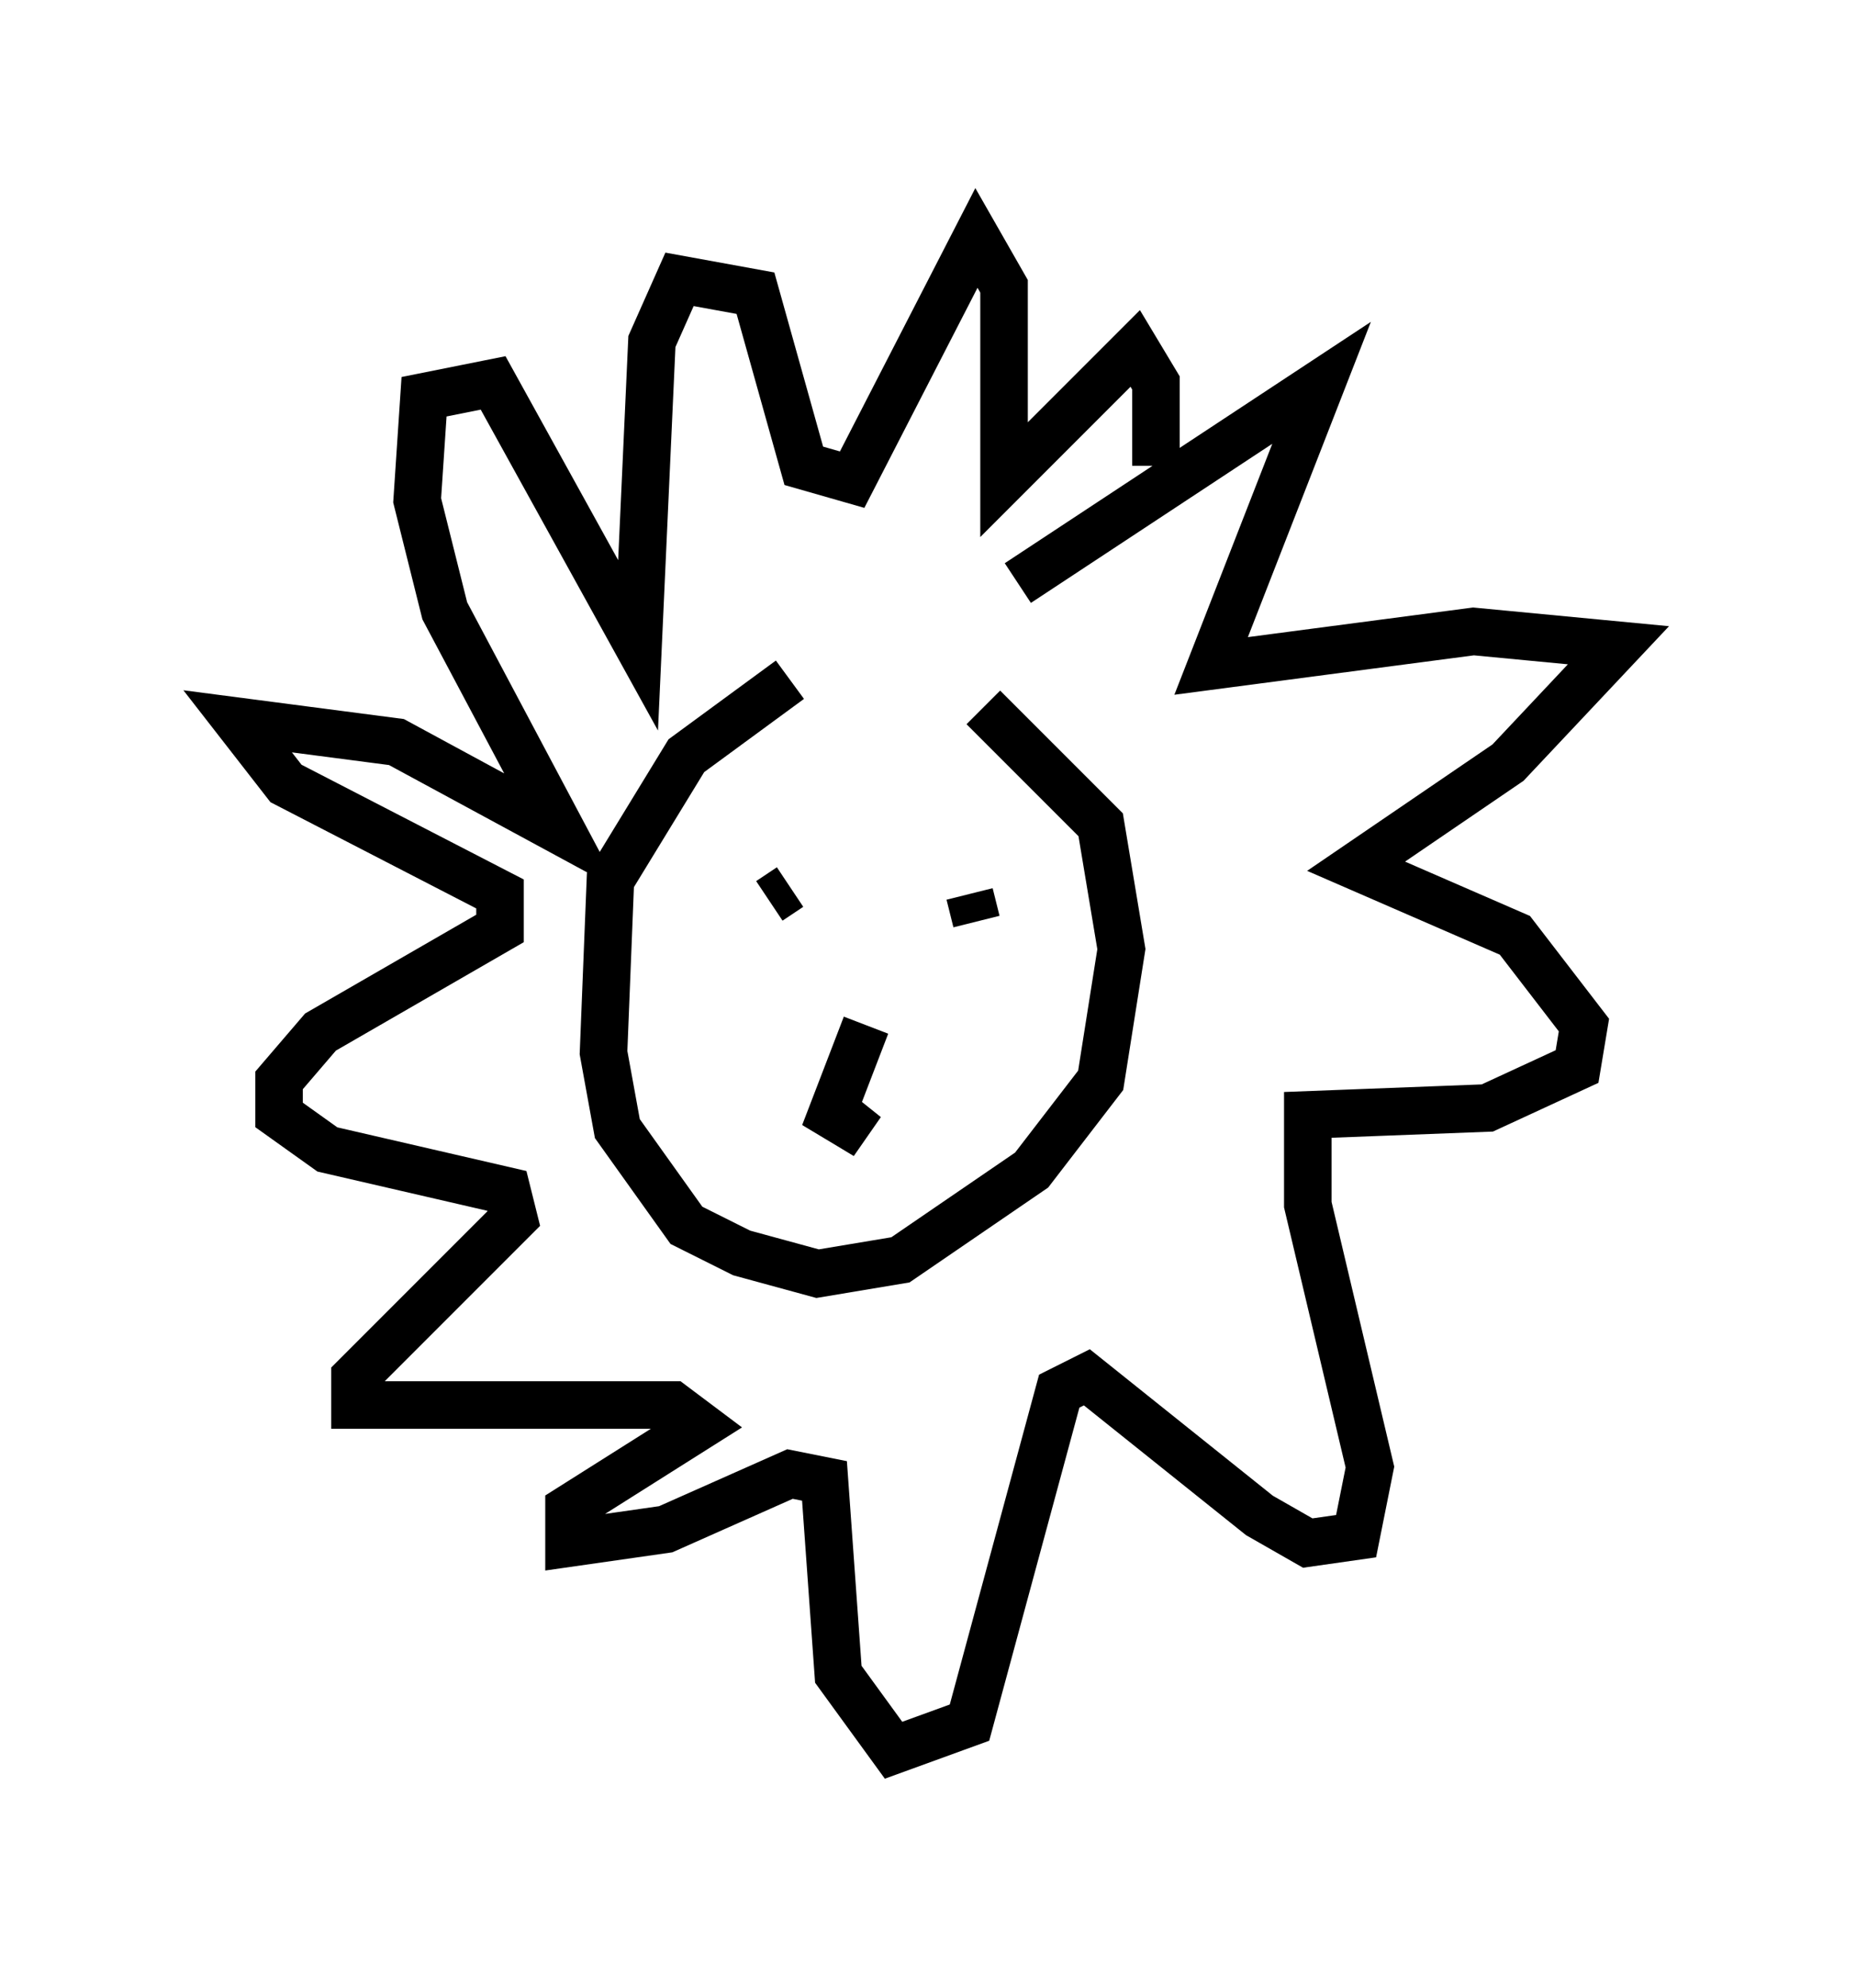 <?xml version="1.0" encoding="utf-8" ?>
<svg baseProfile="full" height="41.81" version="1.1" width="39.05" xmlns="http://www.w3.org/2000/svg" xmlns:ev="http://www.w3.org/2001/xml-events" xmlns:xlink="http://www.w3.org/1999/xlink"><defs /><rect fill="white" height="41.81" width="39.05" x="0" y="0" /><path d="M18.073, 14.006 m-1.453, 0.291 l-2.179, 1.598 -1.598, 2.615 l-0.145, 3.631 0.291, 1.598 l1.453, 2.034 1.162, 0.581 l1.598, 0.436 1.743, -0.291 l2.76, -1.888 1.453, -1.888 l0.436, -2.76 -0.436, -2.615 l-2.469, -2.469 m0.726, -2.615 l6.391, -4.212 -2.324, 5.955 l5.52, -0.726 3.05, 0.291 l-2.324, 2.469 -3.196, 2.179 l3.341, 1.453 1.453, 1.888 l-0.145, 0.872 -1.888, 0.872 l-3.777, 0.145 0.0, 1.888 l1.307, 5.52 -0.291, 1.453 l-1.017, 0.145 -1.017, -0.581 l-3.631, -2.905 -0.581, 0.291 l-1.888, 6.972 -1.598, 0.581 l-1.162, -1.598 -0.291, -4.067 l-0.726, -0.145 -2.615, 1.162 l-2.034, 0.291 0.0, -0.726 l2.76, -1.743 -0.581, -0.436 l-6.682, 0.0 0.0, -0.581 l3.341, -3.341 -0.145, -0.581 l-3.777, -0.872 -1.017, -0.726 l0.0, -0.726 0.872, -1.017 l3.777, -2.179 0.0, -0.726 l-4.503, -2.324 -1.017, -1.307 l3.341, 0.436 3.486, 1.888 l-2.469, -4.648 -0.581, -2.324 l0.145, -2.179 1.453, -0.291 l3.05, 5.52 0.291, -6.391 l0.581, -1.307 1.598, 0.291 l1.017, 3.631 1.017, 0.291 l2.615, -5.084 0.581, 1.017 l0.0, 4.067 2.76, -2.76 l0.436, 0.726 0.0, 1.743 m-8.134, 9.151 l0.436, -0.291 m3.777, 0.145 l0.145, 0.581 m-2.324, 2.179 l-0.726, 1.888 0.726, 0.436 l-0.726, -0.581 " fill="none" stroke="black" stroke-width="1" /></svg>